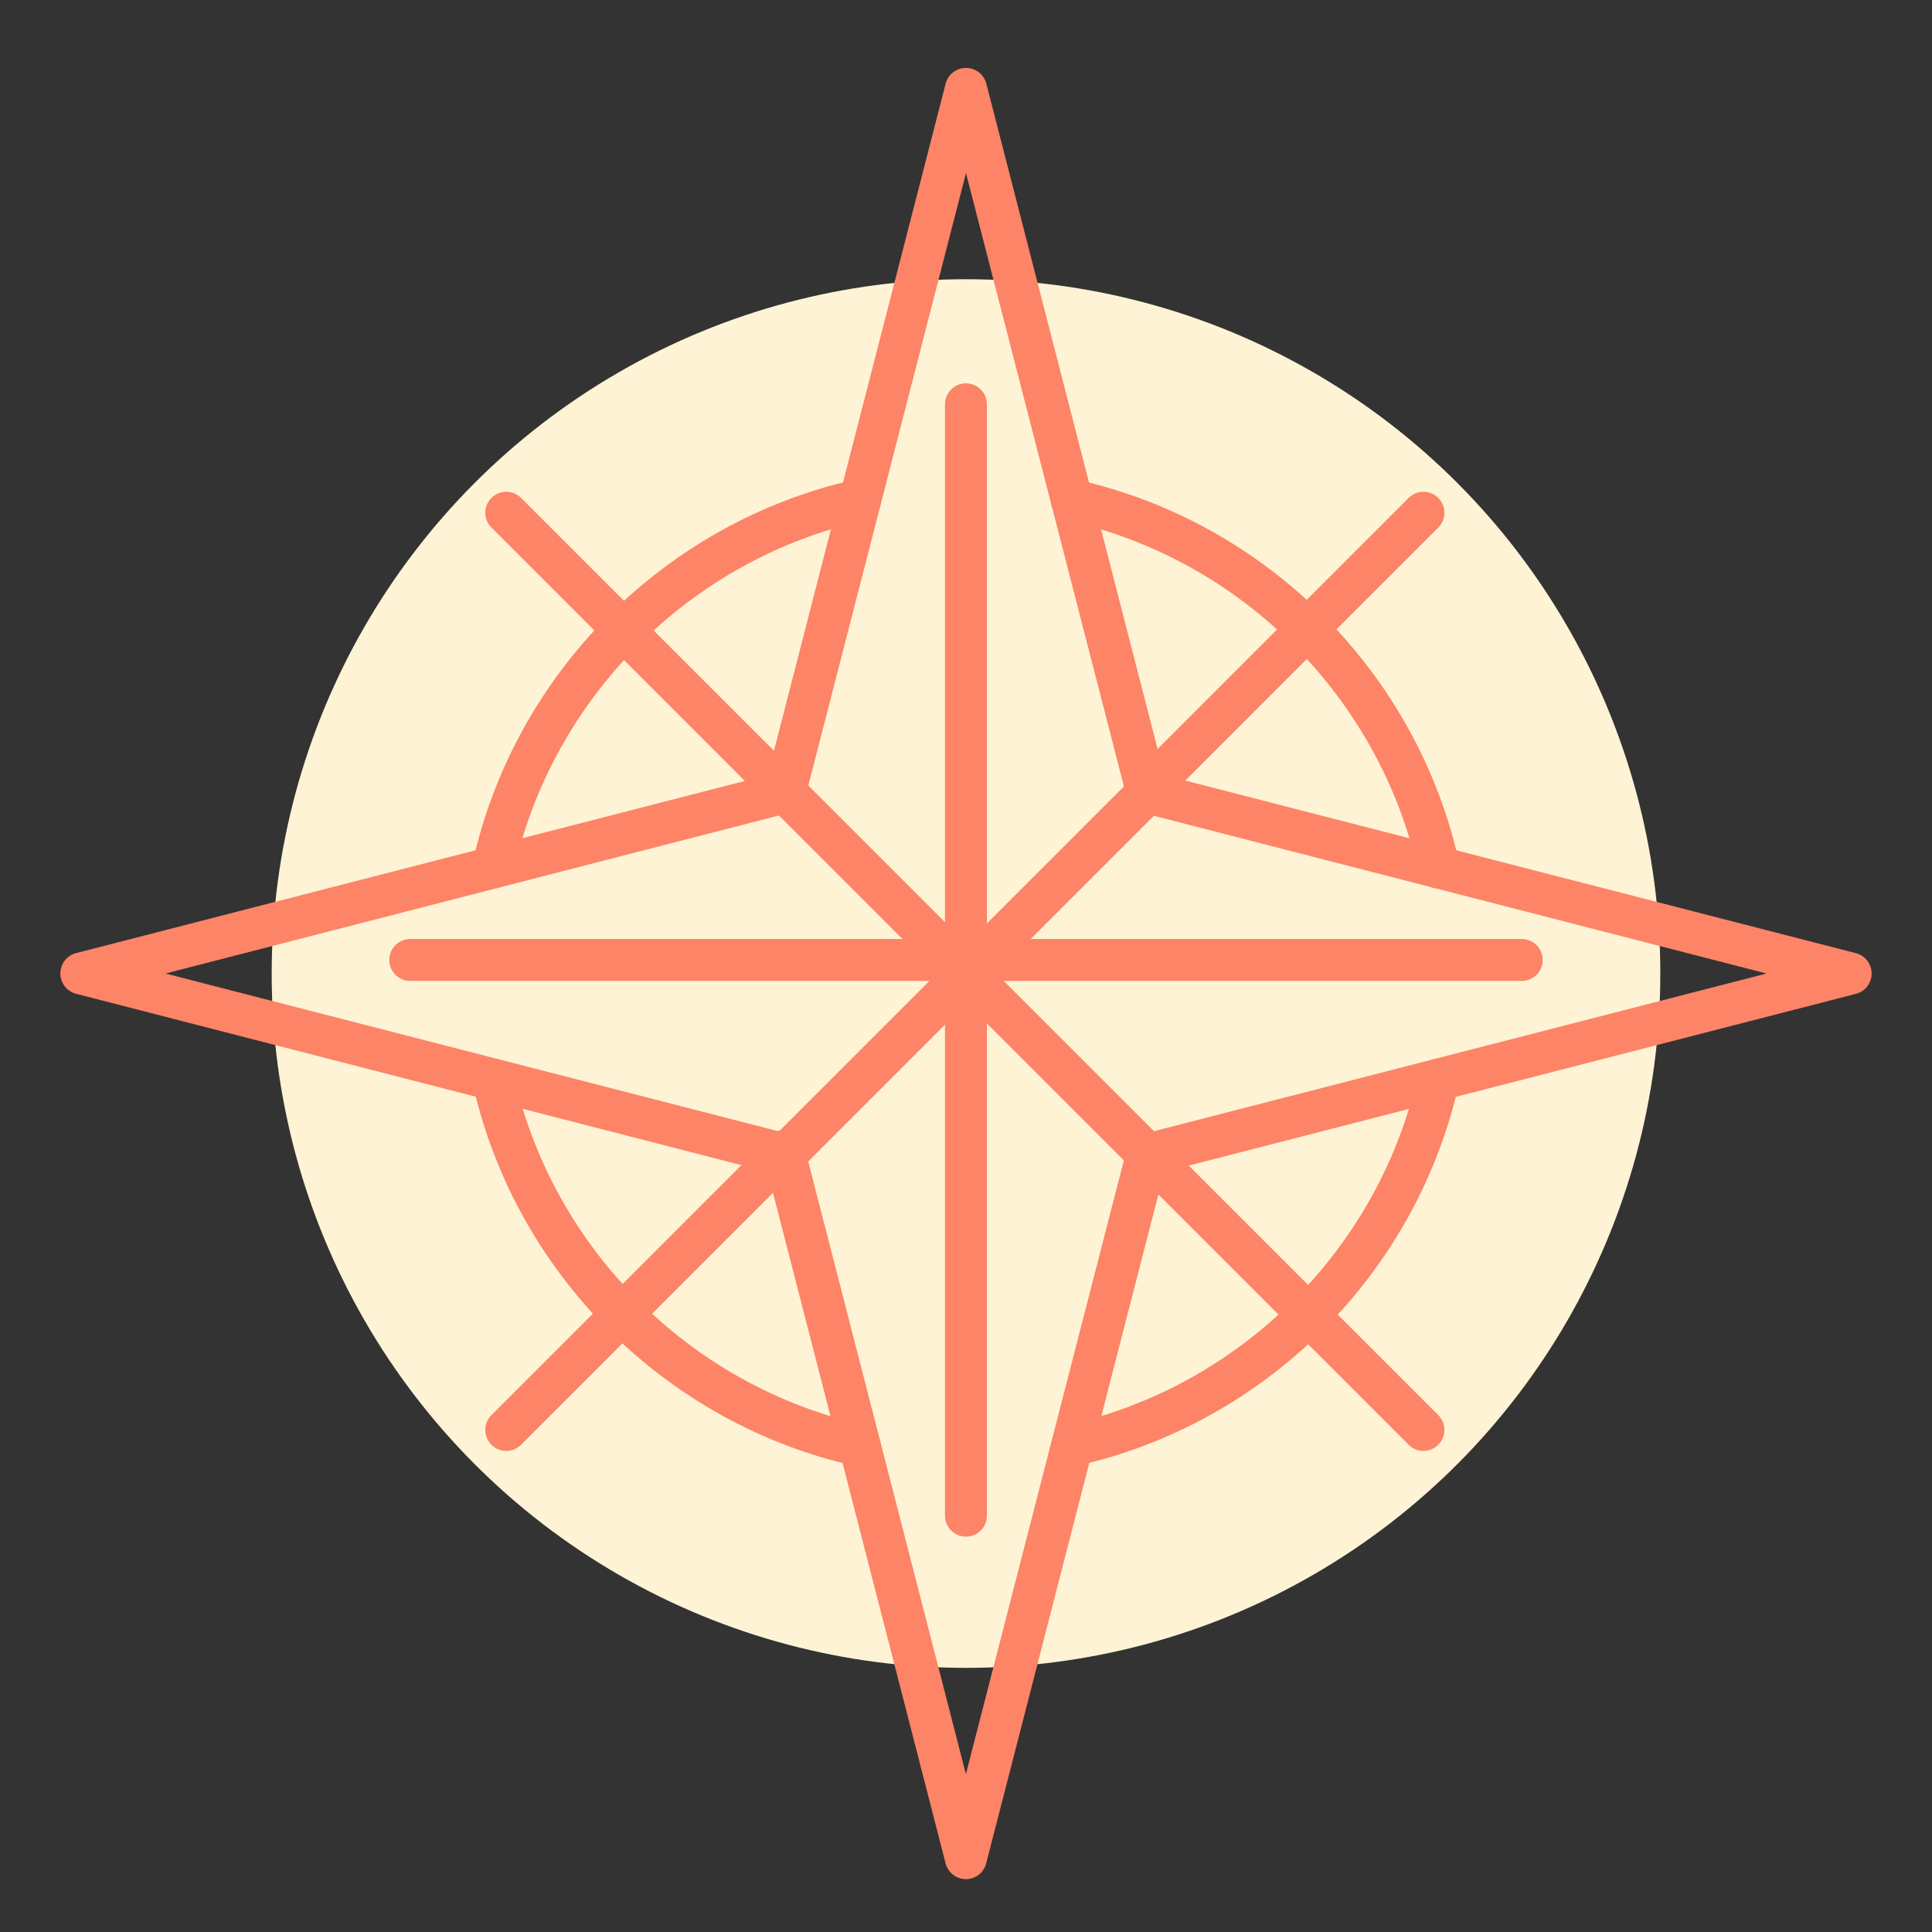 <svg width="128" height="128" viewBox="0 0 128 128" fill="none" xmlns="http://www.w3.org/2000/svg">
<rect x="0" y="0" width="128" height="128" fill="#333333" stroke="none"/>
<circle cx="64" cy="64.5" r="46" fill="#FEF3D5"/>
<g clip-path="url(#clip0_138_720)">
<path d="M76.372 77.834L75.679 75.143L117.039 64.498L75.651 53.843L76.344 51.153L122.959 63.15C123.573 63.308 124 63.861 124 64.498C124 65.134 123.573 65.687 122.959 65.845L76.372 77.838V77.834Z" fill="#FD8467"/>
<path d="M51.721 77.862L5.041 65.841C4.427 65.683 4 65.13 4 64.493C4 63.856 4.427 63.303 5.041 63.145L51.703 51.134L52.395 53.824L10.965 64.498L52.418 75.166L51.726 77.857L51.721 77.862Z" fill="#FD8467"/>
<path d="M53.039 51.527L51.074 53.492L75.037 77.455L77.001 75.49L53.039 51.527Z" fill="#FD8467"/>
<path d="M75.001 51.567L51.114 75.454L53.078 77.419L76.965 53.532L75.001 51.567Z" fill="#FD8467"/>
<path d="M53.344 52.853L50.653 52.161L62.651 5.541C62.809 4.927 63.362 4.5 63.999 4.5C64.635 4.5 65.188 4.927 65.346 5.541L77.339 52.128L74.649 52.821L63.999 11.465L53.344 52.853V52.853Z" fill="#FD8467"/>
<path d="M63.998 124.5C63.366 124.5 62.808 124.072 62.65 123.459L50.639 76.797L53.329 76.105L63.993 117.539L74.662 76.086L77.352 76.779L65.336 123.459C65.178 124.072 64.625 124.5 63.988 124.5H63.998Z" fill="#FD8467"/>
<path d="M63.998 101.806C63.231 101.806 62.608 101.183 62.608 100.416V26.785C62.608 26.019 63.231 25.396 63.998 25.396C64.764 25.396 65.387 26.019 65.387 26.785V100.416C65.387 101.183 64.764 101.806 63.998 101.806Z" fill="#FD8467"/>
<path d="M100.818 64.99H27.182C26.415 64.99 25.793 64.368 25.793 63.601C25.793 62.834 26.415 62.212 27.182 62.212H100.818C101.584 62.212 102.207 62.834 102.207 63.601C102.207 64.368 101.584 64.99 100.818 64.99Z" fill="#FD8467"/>
<path d="M71.037 97.154C70.401 97.154 69.829 96.718 69.681 96.067C69.513 95.319 69.983 94.576 70.731 94.408C82.24 91.829 91.353 82.727 93.941 71.221C94.108 70.473 94.852 70.009 95.6 70.171C96.348 70.338 96.817 71.082 96.65 71.83C93.825 84.381 83.89 94.306 71.335 97.117C71.233 97.14 71.13 97.15 71.028 97.15L71.037 97.154Z" fill="#FD8467"/>
<path d="M95.325 58.87C94.689 58.87 94.113 58.429 93.969 57.783C91.408 46.213 82.278 37.064 70.707 34.485C69.959 34.318 69.485 33.574 69.653 32.826C69.82 32.078 70.568 31.609 71.311 31.771C83.927 34.587 93.885 44.559 96.682 57.179C96.85 57.927 96.376 58.671 95.627 58.838C95.525 58.861 95.423 58.87 95.325 58.87V58.87Z" fill="#FD8467"/>
<path d="M32.665 58.866C32.568 58.866 32.465 58.857 32.363 58.834C31.615 58.666 31.141 57.927 31.308 57.175C34.106 44.554 44.064 34.583 56.684 31.767C57.432 31.604 58.175 32.069 58.343 32.821C58.51 33.57 58.036 34.313 57.288 34.48C45.718 37.059 36.587 46.204 34.022 57.774C33.878 58.425 33.307 58.861 32.665 58.861V58.866Z" fill="#FD8467"/>
<path d="M56.958 97.159C56.856 97.159 56.754 97.15 56.651 97.127C44.091 94.315 34.152 84.39 31.327 71.835C31.16 71.087 31.629 70.343 32.377 70.176C33.13 70.009 33.869 70.478 34.036 71.226C36.629 82.736 45.741 91.839 57.255 94.418C58.004 94.585 58.477 95.328 58.31 96.076C58.166 96.722 57.59 97.164 56.953 97.164L56.958 97.159Z" fill="#FD8467"/>
<path d="M52.051 53.875C51.693 53.875 51.34 53.741 51.071 53.467L32.558 34.954C32.015 34.411 32.015 33.532 32.558 32.989C33.102 32.445 33.98 32.445 34.524 32.989L53.036 51.501C53.58 52.045 53.58 52.923 53.036 53.467C52.767 53.736 52.409 53.875 52.056 53.875H52.051Z" fill="#FD8467"/>
<path d="M94.303 96.127C93.945 96.127 93.592 95.993 93.323 95.719L74.811 77.206C74.267 76.663 74.267 75.784 74.811 75.241C75.354 74.697 76.232 74.697 76.776 75.241L95.288 93.753C95.832 94.297 95.832 95.175 95.288 95.719C95.019 95.988 94.661 96.127 94.308 96.127H94.303Z" fill="#FD8467"/>
<path d="M75.791 53.875C75.433 53.875 75.08 53.741 74.811 53.467C74.267 52.923 74.267 52.045 74.811 51.501L93.323 32.989C93.866 32.445 94.745 32.445 95.288 32.989C95.832 33.532 95.832 34.411 95.288 34.954L76.776 53.467C76.507 53.736 76.149 53.875 75.796 53.875H75.791Z" fill="#FD8467"/>
<path d="M33.539 96.127C33.181 96.127 32.828 95.993 32.558 95.719C32.015 95.175 32.015 94.297 32.558 93.753L51.071 75.241C51.614 74.697 52.493 74.697 53.036 75.241C53.58 75.784 53.58 76.663 53.036 77.206L34.524 95.719C34.254 95.988 33.897 96.127 33.544 96.127H33.539Z" fill="#FD8467"/>
</g>
<defs>
<clipPath id="clip0_138_720">
<rect width="120" height="120" fill="white" transform="translate(4 4.5)"/>
</clipPath>
</defs>
</svg>
